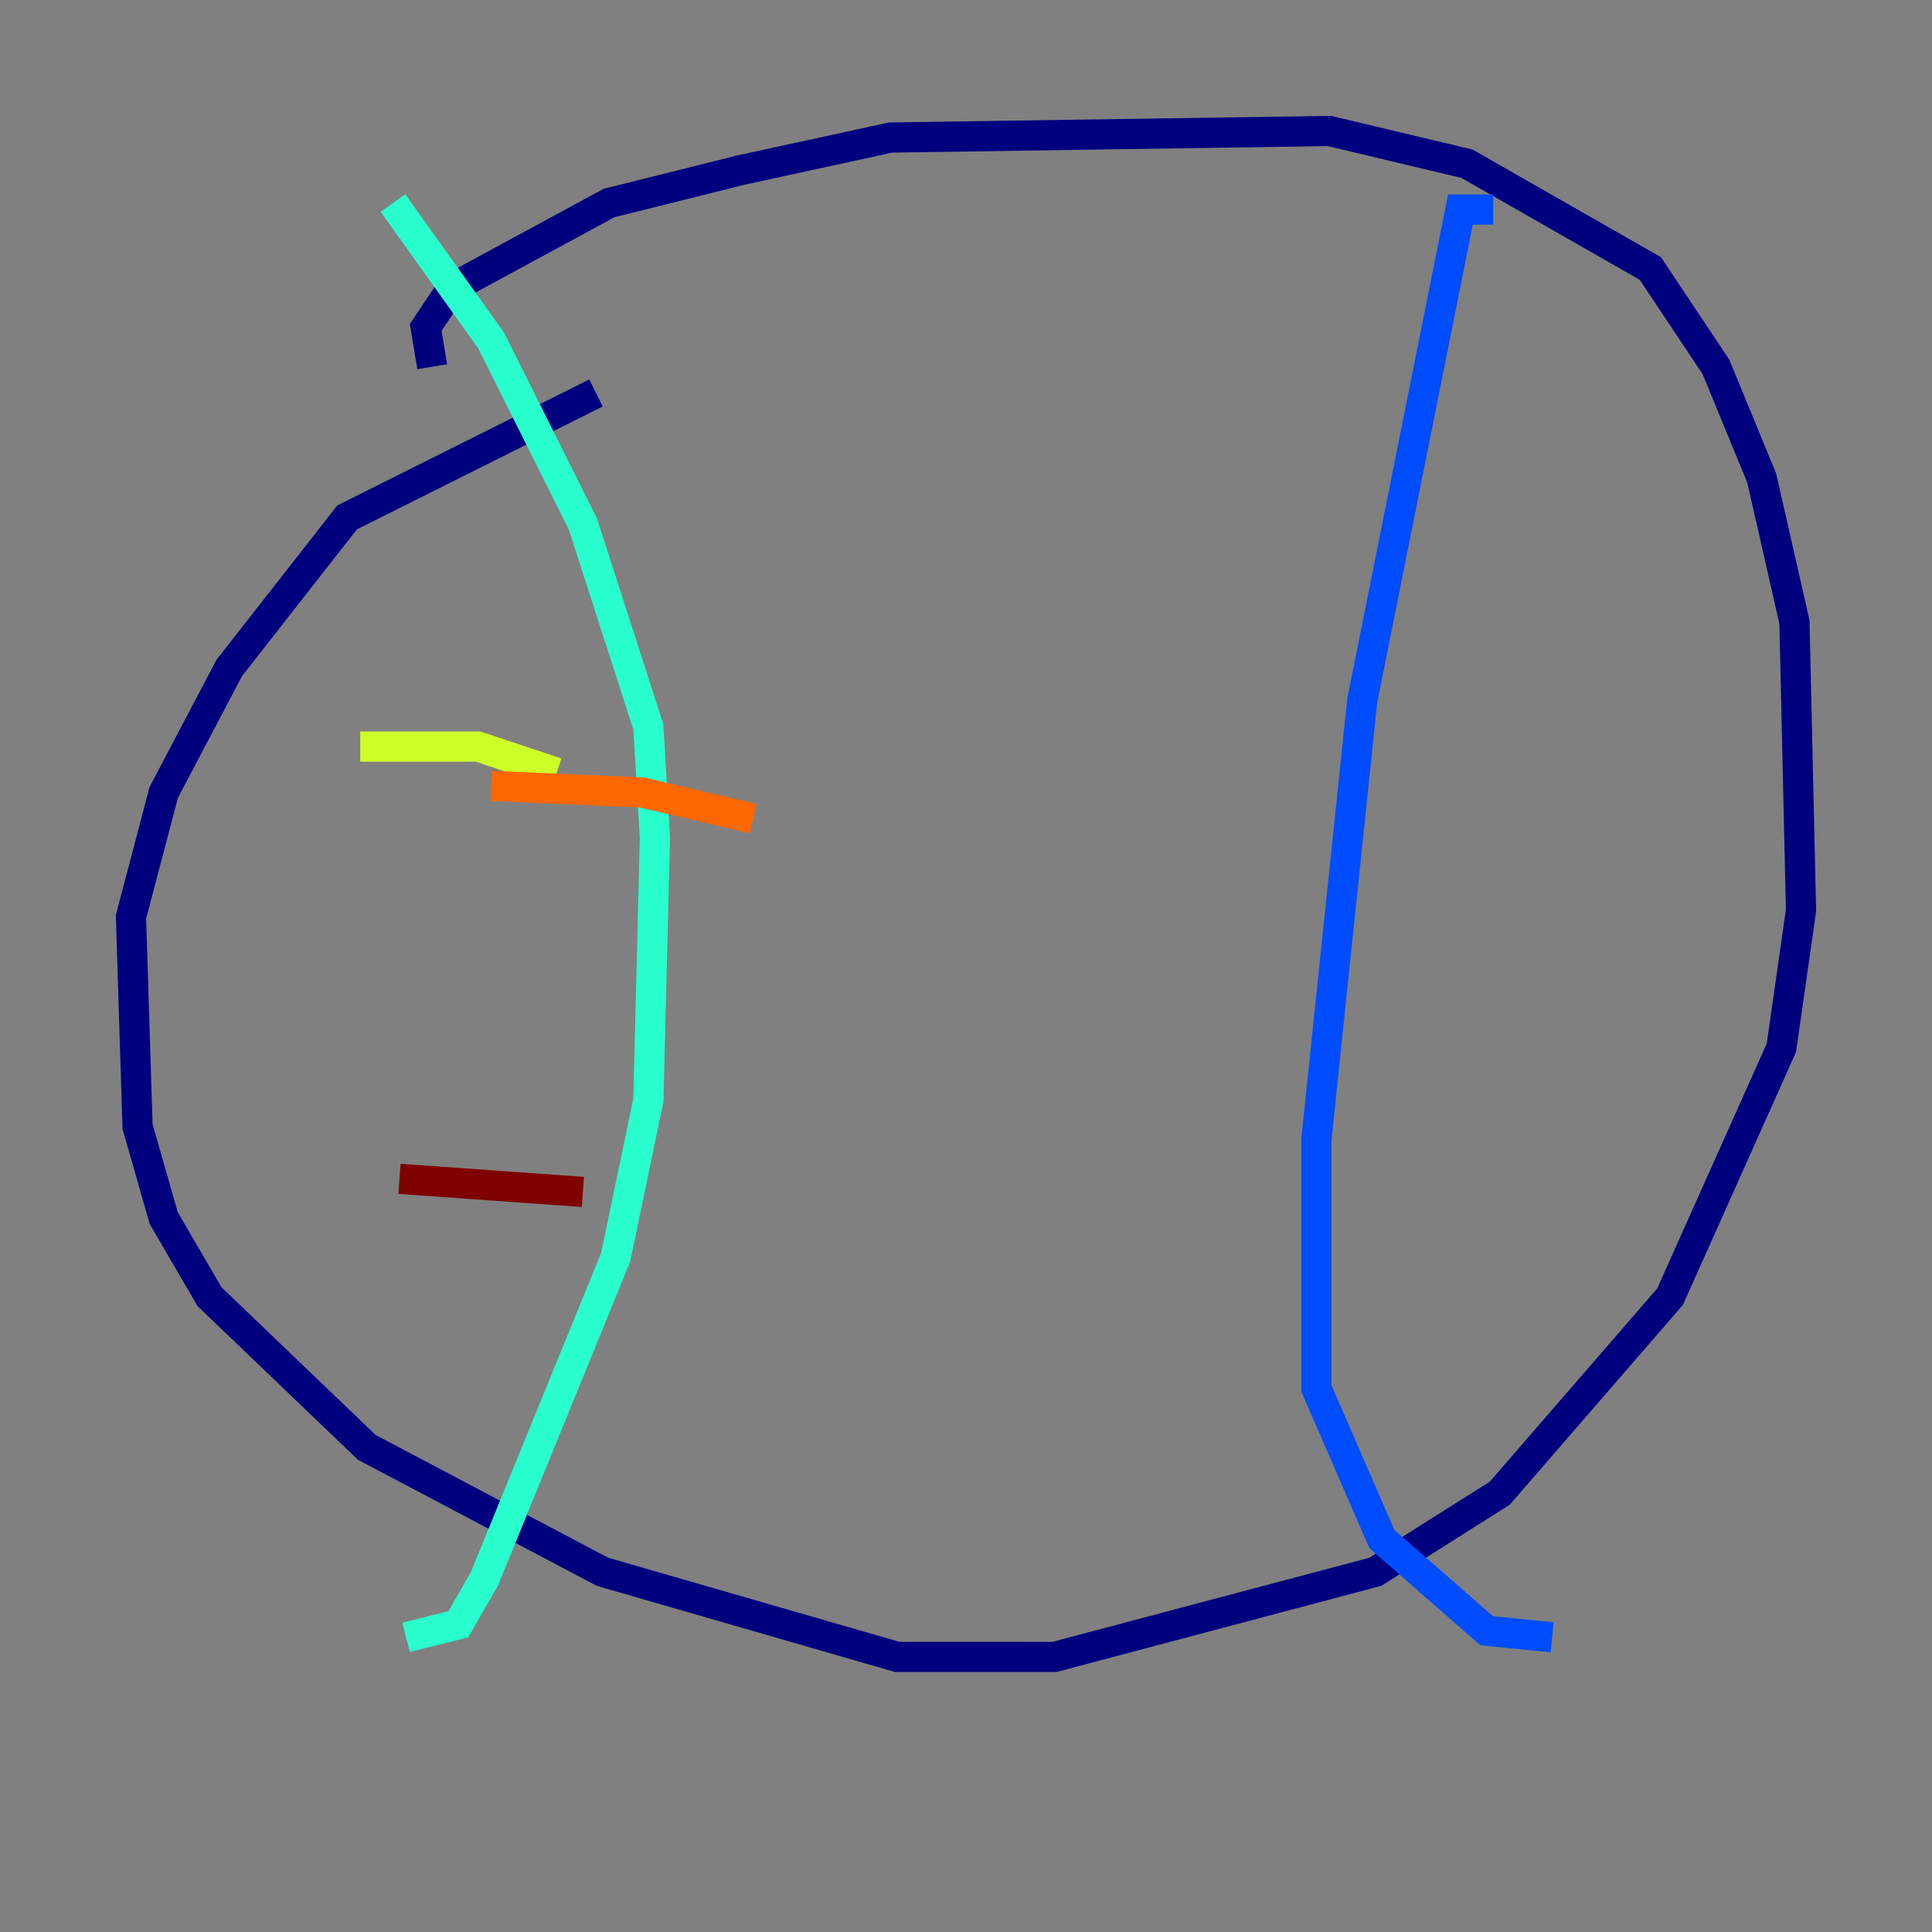 <?xml version="1.0" encoding="utf-8" ?>
<svg baseProfile="tiny" height="128" version="1.2" viewBox="0,0,128,128" width="128" xmlns="http://www.w3.org/2000/svg" xmlns:ev="http://www.w3.org/2001/xml-events" xmlns:xlink="http://www.w3.org/1999/xlink"><rect x="0" y="0" width="128" height="128" fill="#808080" stroke="none"/><defs /><polyline fill="none" points="28.637,24.298 28.203,21.695 29.939,19.091 40.352,13.451 49.031,11.281 59.01,9.112 88.081,8.678 97.193,10.848 109.342,17.79 113.681,24.298 116.719,31.675 118.888,41.22 119.322,60.312 118.02,69.424 110.644,85.912 99.363,98.929 91.119,104.136 69.858,109.776 59.444,109.776 39.919,104.136 24.298,95.891 13.885,85.912 10.848,80.705 9.112,74.63 8.678,60.746 10.848,52.502 15.186,44.258 22.997,34.278 39.485,26.034" stroke="#00007f" stroke-width="2" /><polyline fill="none" points="98.929,13.885 96.759,13.885 90.251,46.427 87.214,75.498 87.214,91.986 91.552,101.966 98.495,108.041 102.834,108.475" stroke="#004cff" stroke-width="2" /><polyline fill="none" points="26.034,13.451 32.542,22.563 38.617,34.712 42.956,48.163 43.39,55.539 42.956,72.895 40.786,83.308 32.108,104.57 30.373,107.607 26.902,108.475" stroke="#29ffcd" stroke-width="2" /><polyline fill="none" points="23.864,49.464 31.675,49.464 36.881,51.2" stroke="#cdff29" stroke-width="2" /><polyline fill="none" points="32.542,52.068 42.522,52.502 49.898,54.237" stroke="#ff6700" stroke-width="2" /><polyline fill="none" points="26.468,78.102 38.617,78.969" stroke="#7f0000" stroke-width="2" /></svg>